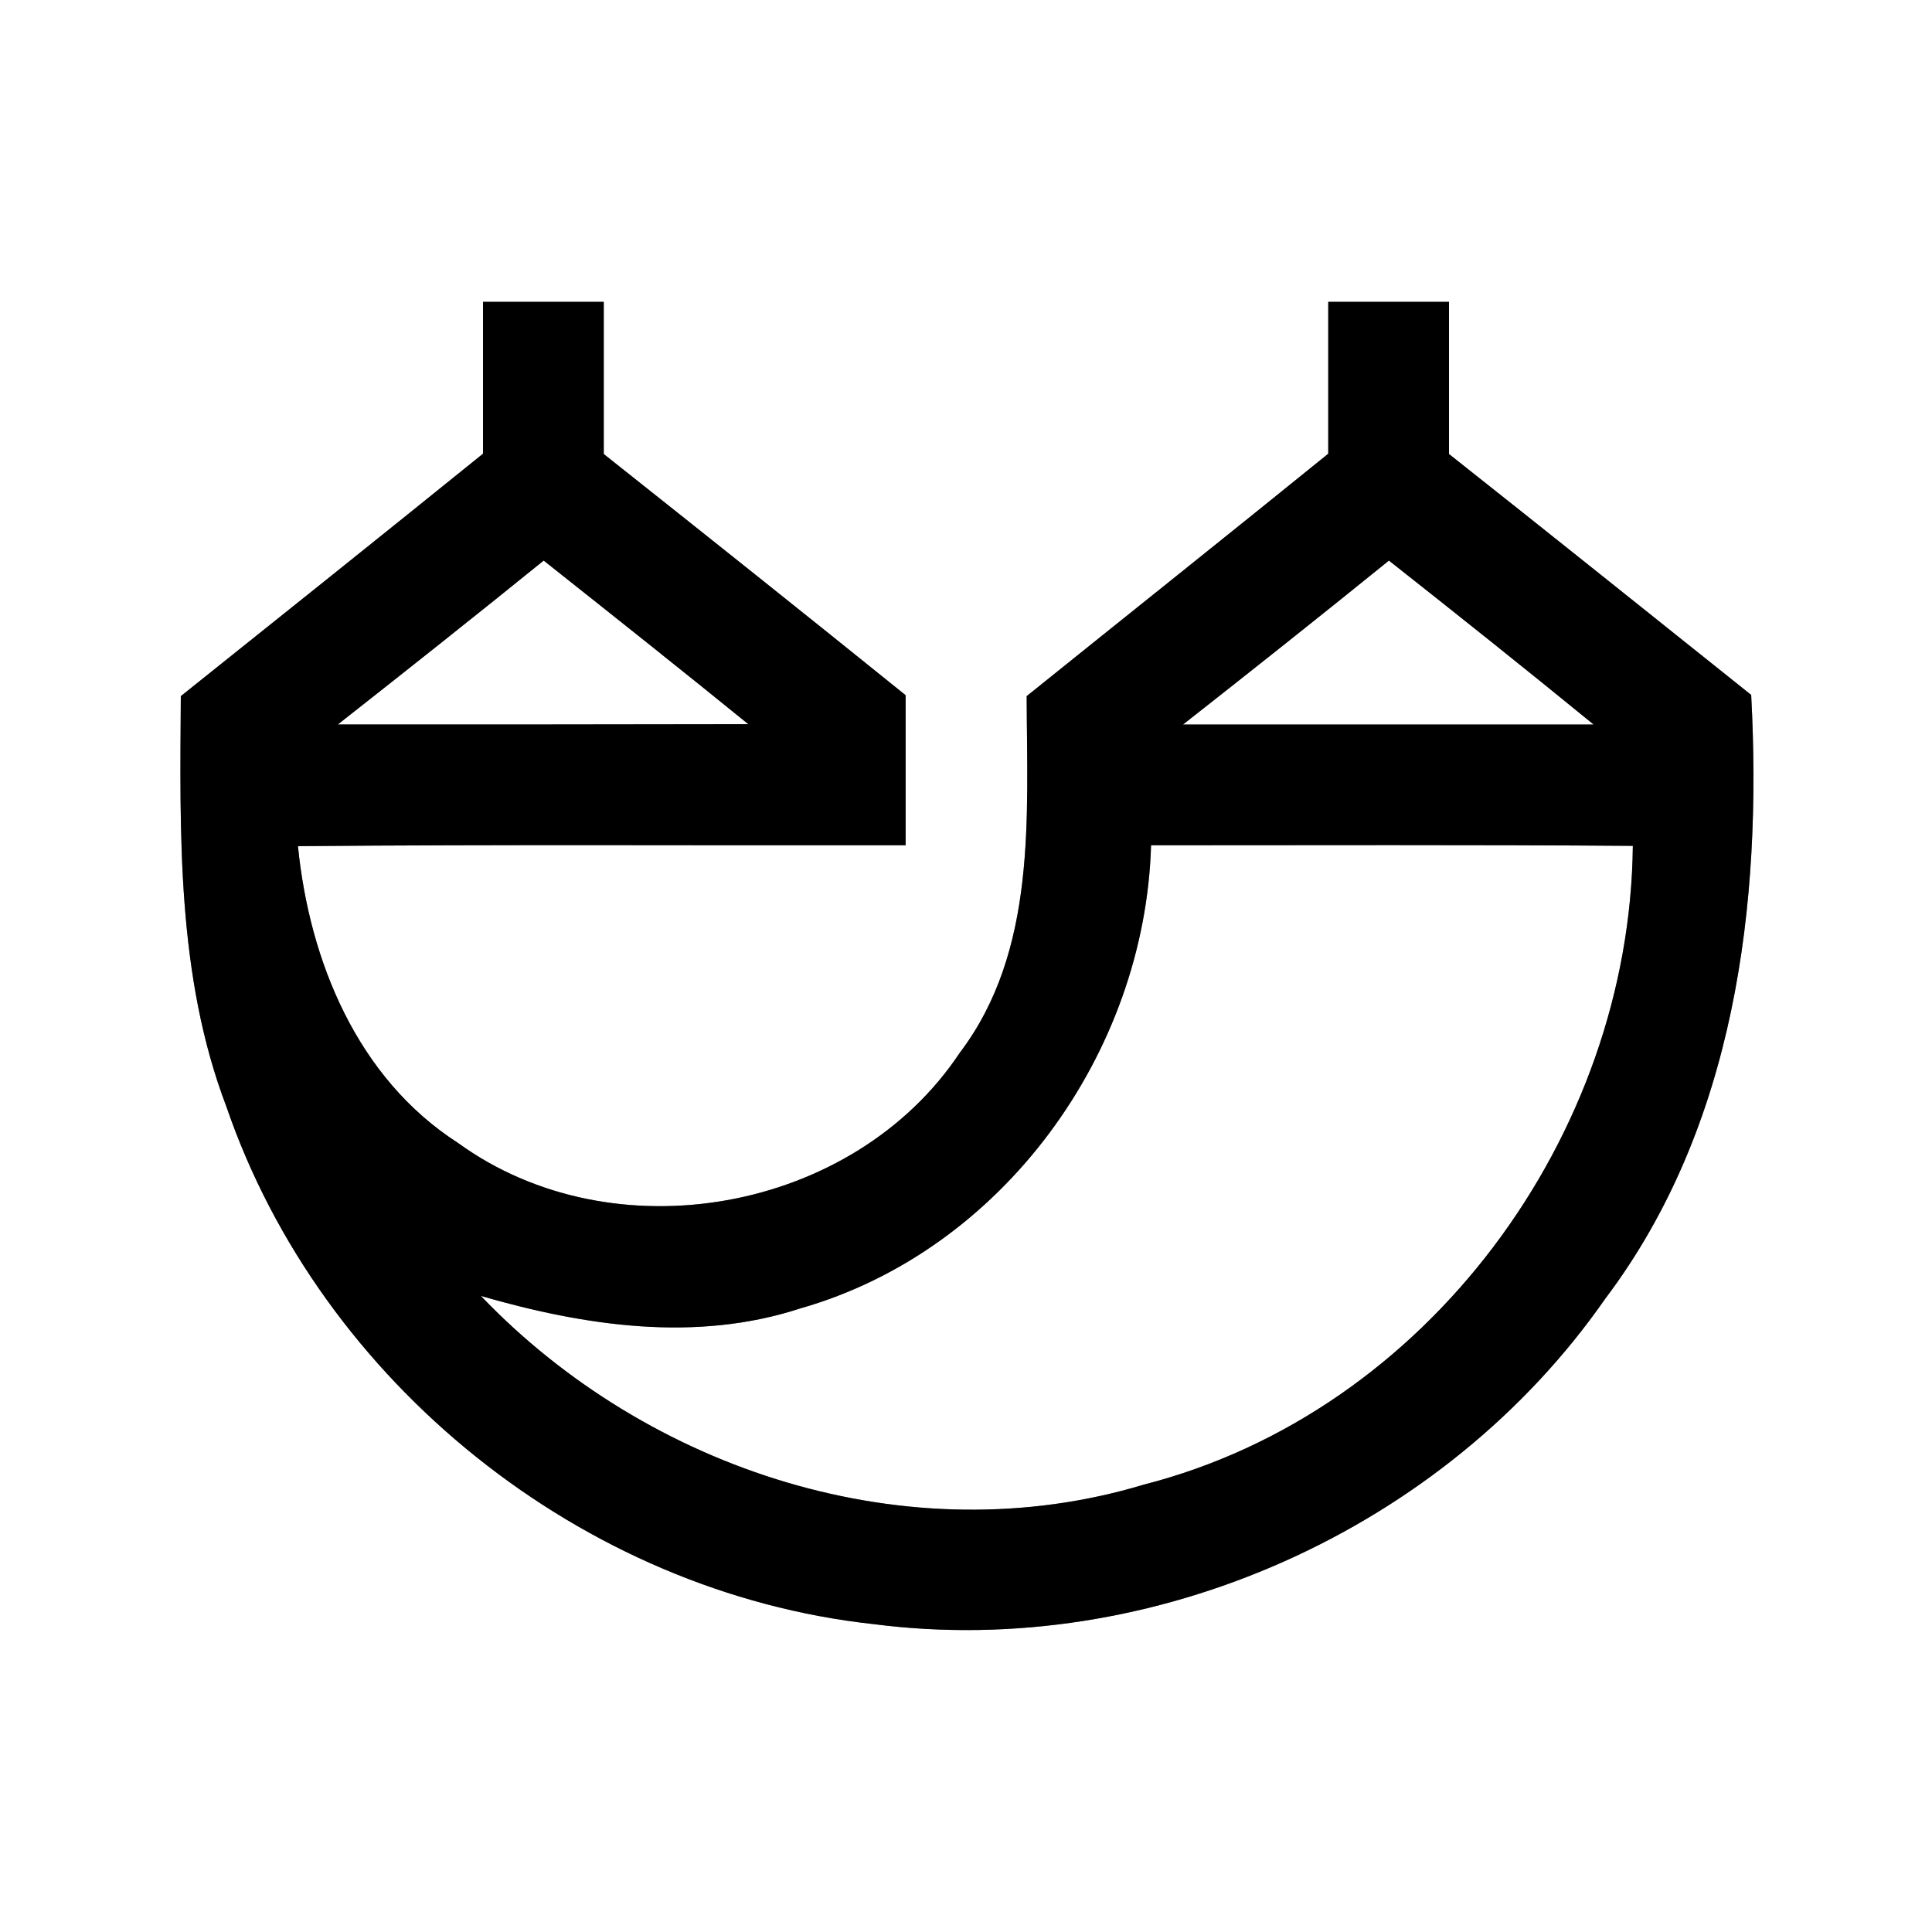 <?xml version="1.0" encoding="UTF-8" ?>
<!DOCTYPE svg PUBLIC "-//W3C//DTD SVG 1.1//EN" "http://www.w3.org/Graphics/SVG/1.1/DTD/svg11.dtd">
<svg width="64pt" height="64pt" viewBox="0 0 64 64" version="1.1" xmlns="http://www.w3.org/2000/svg">
<rect x="0" y="0" width="64" height="64" fill="#808080" stroke="none"/>
<g id="#ffffffff">
<path fill="#ffffff" opacity="1.00" d=" M 0.00 0.00 L 64.00 0.00 L 64.00 64.00 L 0.00 64.00 L 0.00 0.00 M 16.00 10.00 C 16.00 11.68 16.00 13.36 16.00 15.03 C 12.67 17.72 9.33 20.39 5.99 23.06 C 5.96 27.62 5.85 32.33 7.50 36.66 C 10.64 45.81 19.30 52.75 28.93 53.80 C 38.19 55.00 47.85 50.67 53.17 43.03 C 57.48 37.32 58.38 29.96 58.01 23.02 C 54.68 20.36 51.35 17.69 48.00 15.04 C 48.00 13.36 48.00 11.68 48.00 10.00 C 46.66 10.00 45.33 10.00 44.00 10.00 C 44.00 11.68 44.00 13.36 44.00 15.03 C 40.68 17.72 37.34 20.38 34.01 23.06 C 34.02 27.06 34.36 31.49 31.79 34.88 C 28.27 40.17 20.32 41.60 15.17 37.86 C 11.84 35.72 10.25 31.84 9.87 28.03 C 16.58 27.97 23.29 28.01 30.00 28.00 C 30.00 26.34 30.00 24.68 30.00 23.03 C 26.68 20.35 23.34 17.69 20.00 15.04 C 20.00 13.36 20.00 11.68 20.00 10.00 C 18.67 10.00 17.33 10.00 16.00 10.00 Z" />
<path fill="#ffffff" opacity="1.00" d=" M 11.19 24.00 C 13.48 22.20 15.75 20.40 18.01 18.57 C 20.28 20.37 22.55 22.17 24.79 23.99 C 20.26 24.00 15.73 24.00 11.19 24.00 Z" />
<path fill="#ffffff" opacity="1.00" d=" M 39.19 24.00 C 41.47 22.21 43.75 20.40 46.01 18.57 C 48.28 20.36 50.55 22.17 52.79 24.00 C 48.26 24.00 43.72 24.00 39.19 24.00 Z" />
<path fill="#ffffff" opacity="1.00" d=" M 38.13 28.00 C 43.45 28.00 48.77 27.98 54.09 28.02 C 53.99 37.62 47.28 46.78 37.89 49.18 C 30.10 51.53 21.47 48.72 15.93 42.93 C 19.36 43.92 23.04 44.48 26.52 43.34 C 33.21 41.43 37.93 34.89 38.13 28.00 Z" />
</g>
<g id="#000000ff">
<path fill="#000000" opacity="1.00" d=" M 16.00 10.00 C 17.33 10.00 18.67 10.00 20.00 10.00 C 20.00 11.68 20.00 13.36 20.00 15.04 C 23.34 17.69 26.68 20.35 30.00 23.03 C 30.00 24.68 30.00 26.34 30.00 28.00 C 23.29 28.01 16.58 27.97 9.87 28.03 C 10.25 31.84 11.84 35.72 15.17 37.86 C 20.32 41.60 28.27 40.17 31.79 34.88 C 34.36 31.49 34.02 27.06 34.01 23.06 C 37.34 20.38 40.68 17.72 44.00 15.03 C 44.00 13.36 44.00 11.68 44.00 10.00 C 45.33 10.00 46.66 10.00 48.00 10.00 C 48.00 11.68 48.00 13.36 48.00 15.04 C 51.35 17.69 54.68 20.36 58.01 23.02 C 58.38 29.96 57.48 37.32 53.17 43.03 C 47.85 50.67 38.19 55.00 28.93 53.80 C 19.30 52.75 10.64 45.81 7.50 36.66 C 5.85 32.33 5.96 27.62 5.99 23.06 C 9.33 20.39 12.67 17.72 16.00 15.03 C 16.00 13.36 16.00 11.68 16.00 10.00 M 11.19 24.00 C 15.73 24.00 20.26 24.00 24.79 23.99 C 22.55 22.17 20.28 20.37 18.01 18.57 C 15.75 20.40 13.48 22.20 11.19 24.00 M 39.19 24.00 C 43.72 24.00 48.26 24.00 52.79 24.00 C 50.55 22.17 48.28 20.36 46.01 18.57 C 43.75 20.40 41.47 22.21 39.19 24.00 M 38.13 28.00 C 37.93 34.89 33.21 41.43 26.52 43.34 C 23.04 44.48 19.36 43.92 15.93 42.93 C 21.47 48.72 30.10 51.53 37.89 49.18 C 47.28 46.78 53.99 37.62 54.09 28.02 C 48.77 27.98 43.45 28.00 38.13 28.00 Z" />
</g>
</svg>
